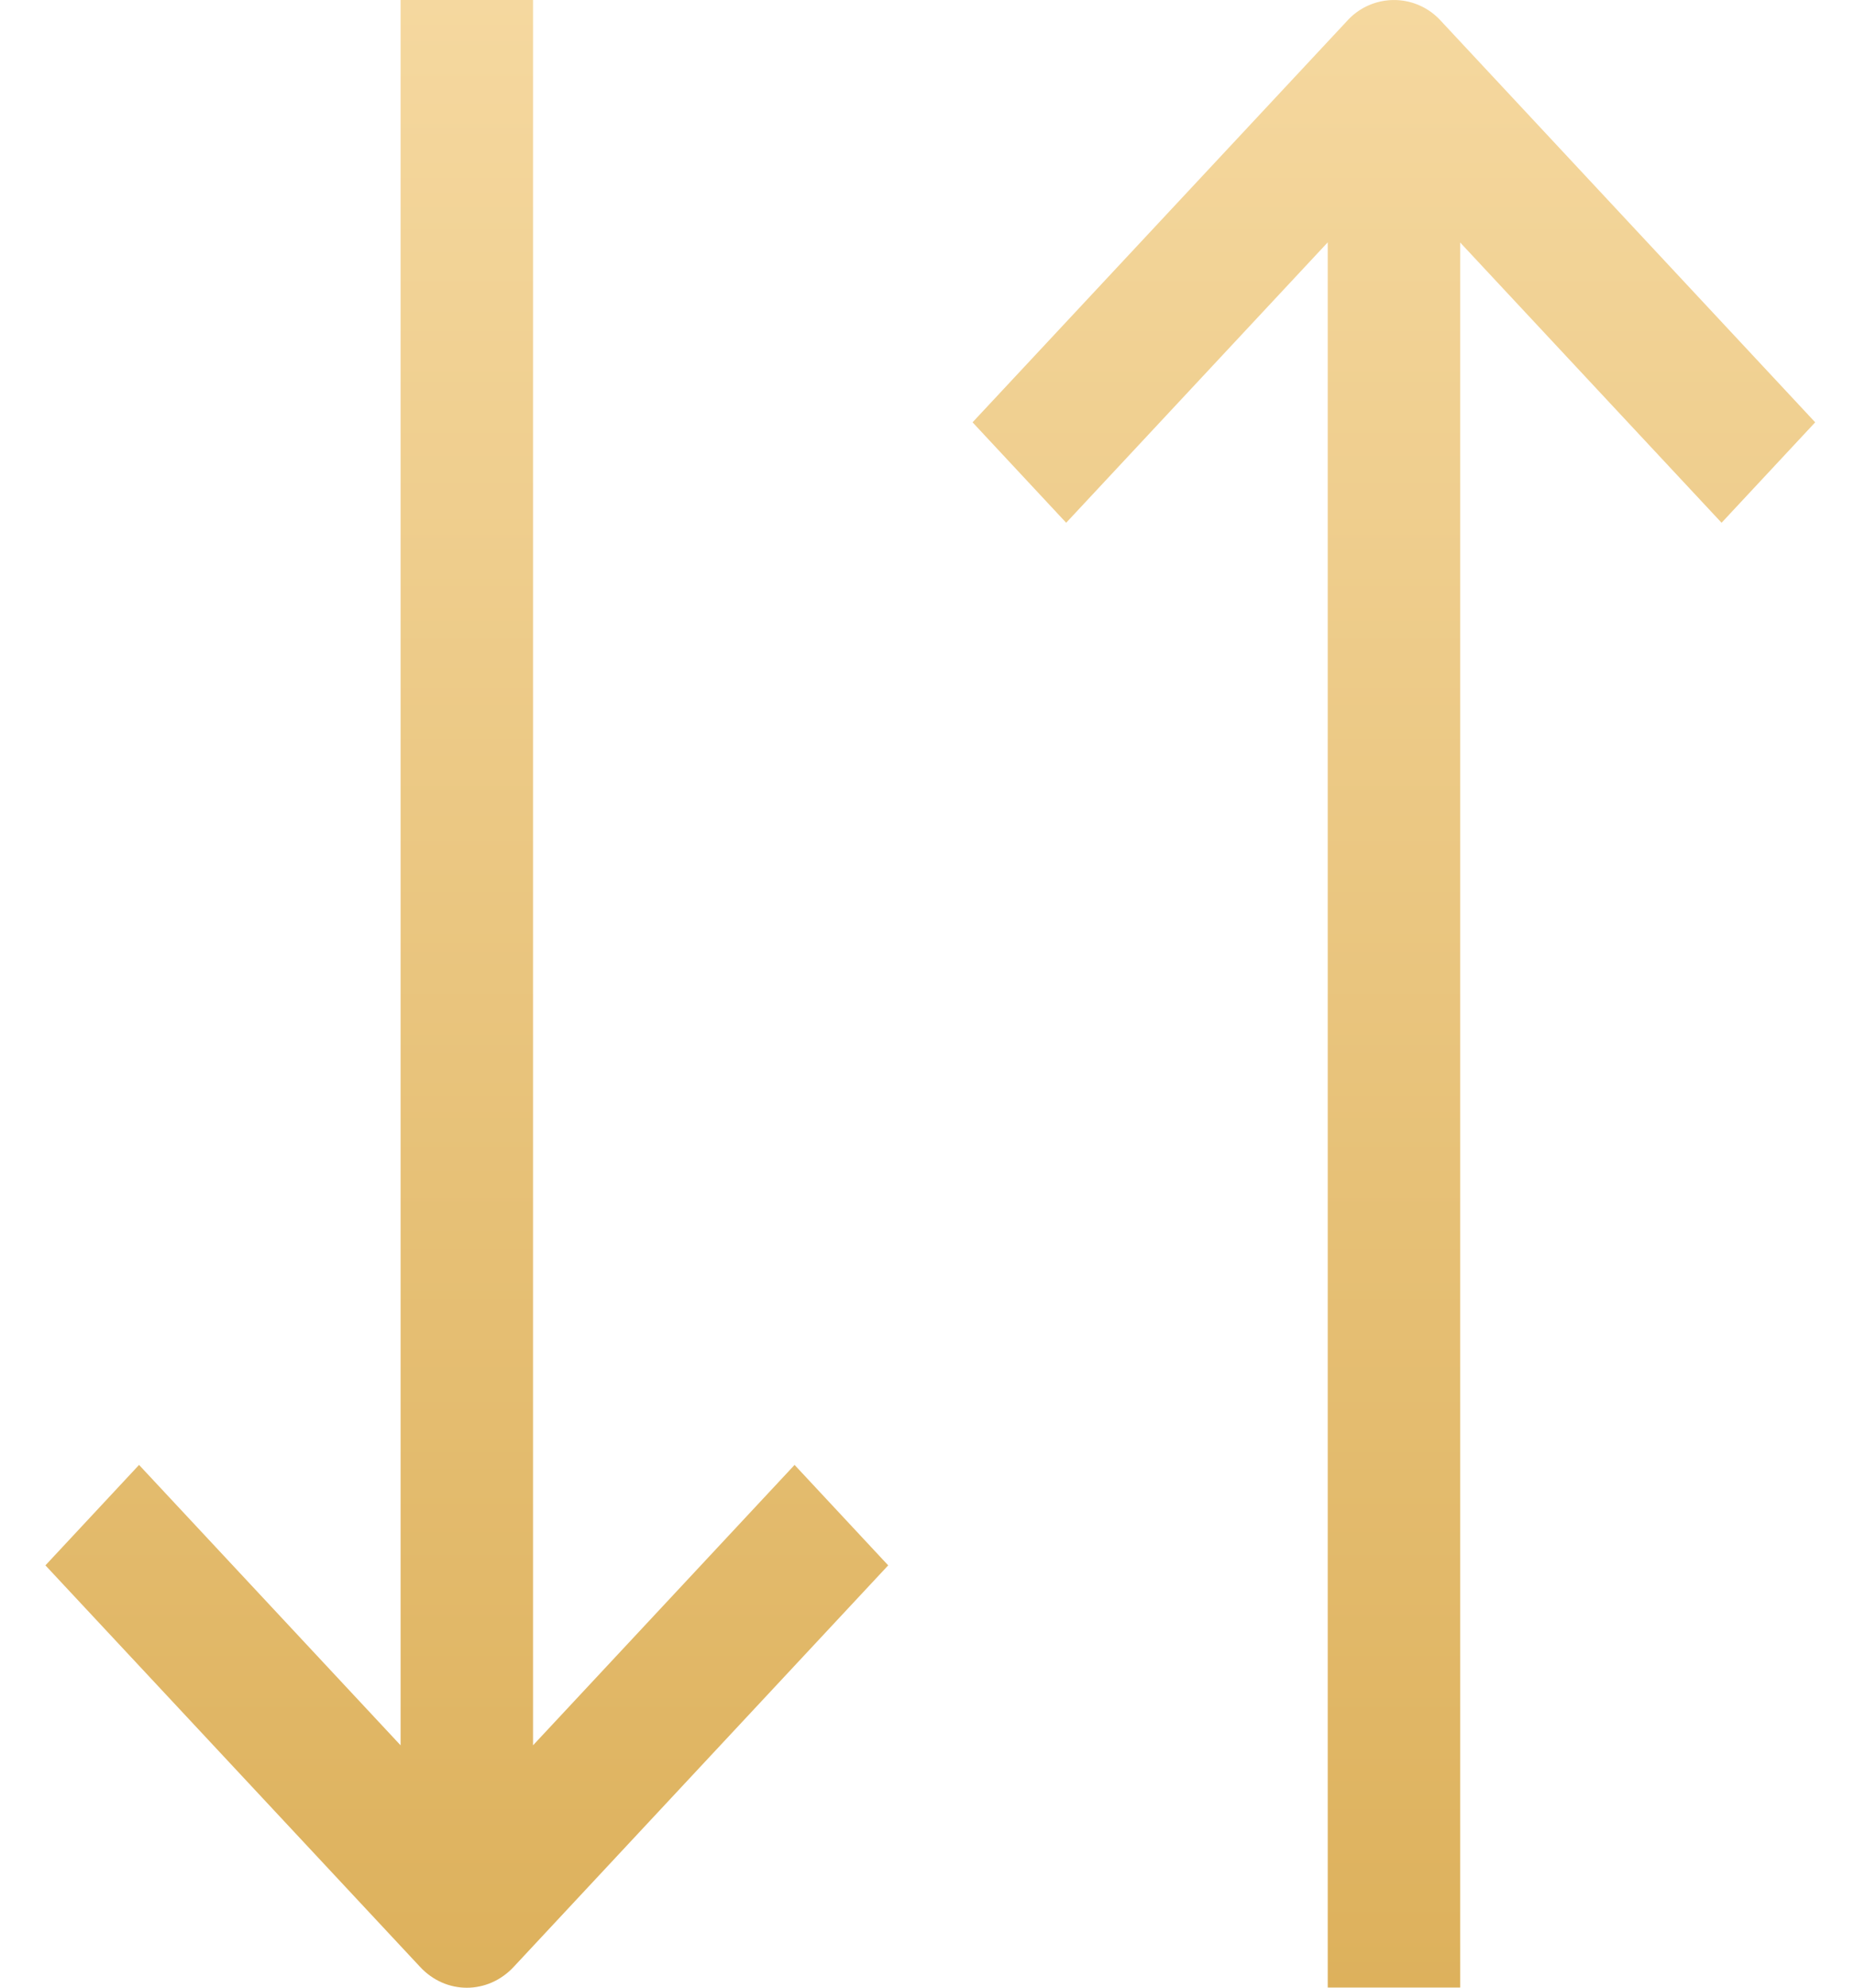 <svg width="14" height="15" fill="none" xmlns="http://www.w3.org/2000/svg"><g clip-path="url(#clip0)"><path d="M4.025 13.171V0h-1v13.171L1.05 11.055l-.707.758 2.829 3.03c.195.21.511.21.707 0l2.828-3.03L6 11.055l-1.975 2.116z" fill="url(#paint0_linear)"/><path d="M13.707 3.187L10.88.157a.477.477 0 00-.707 0l-2.829 3.03.707.758 1.975-2.116v13.17h1V1.83L13 3.945l.707-.758z" fill="url(#paint1_linear)"/></g><defs><linearGradient id="paint0_linear" x1="3.525" y1="0" x2="3.525" y2="15" gradientUnits="userSpaceOnUse"><stop stop-color="#F5D89F"/><stop offset="1" stop-color="#DDB15C"/></linearGradient><linearGradient id="paint1_linear" x1="10.525" y1="0" x2="10.525" y2="15" gradientUnits="userSpaceOnUse"><stop stop-color="#F5D89F"/><stop offset="1" stop-color="#DDB15C"/></linearGradient><clipPath id="clip0"><path fill="#fff" d="M0 0h14v15H0z"/></clipPath></defs></svg>